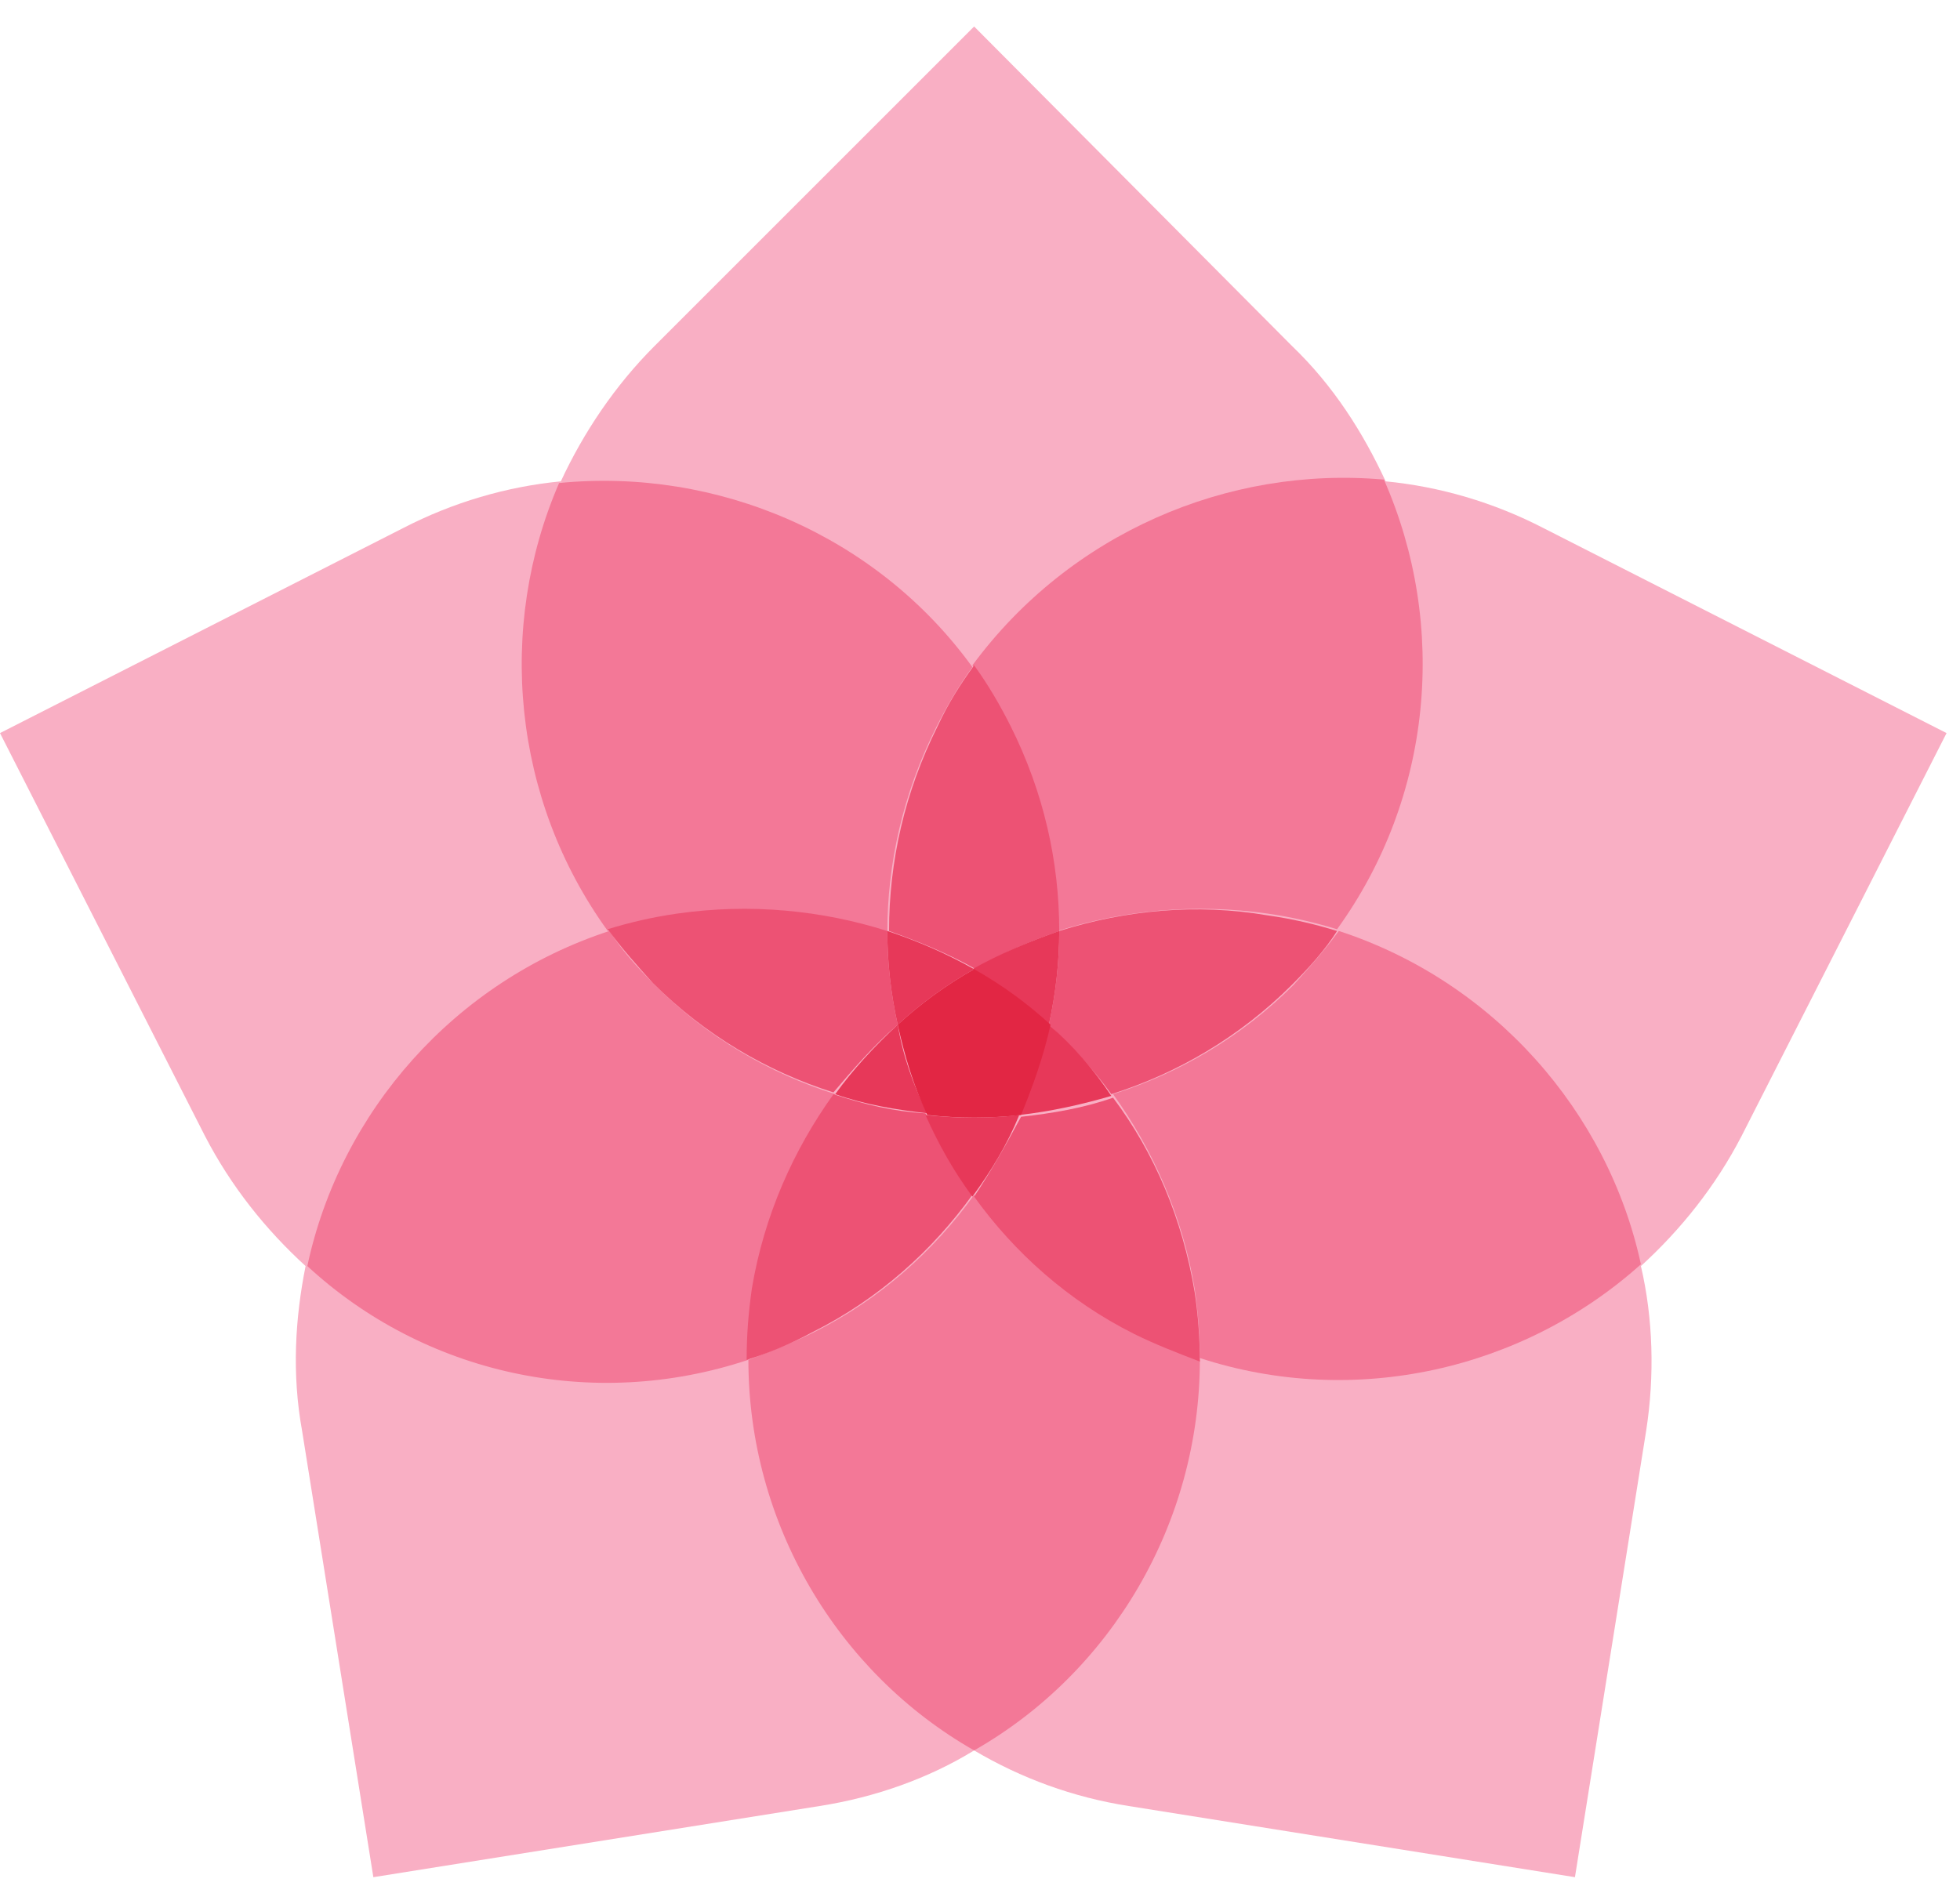 <svg width="35" height="34" viewBox="0 0 35 34" fill="none" xmlns="http://www.w3.org/2000/svg">
  <path d="M27.566 9.434C26.667 8.969 25.705 8.69 24.744 8.597C24.341 7.728 23.814 6.891 23.07 6.178L17.395 0.473L11.69 6.178C10.977 6.891 10.419 7.728 10.015 8.597C9.054 8.69 8.093 8.969 7.194 9.434L0 13.093L3.659 20.287C4.124 21.186 4.744 21.961 5.457 22.612C5.271 23.542 5.209 24.535 5.395 25.558L6.667 33.527L14.636 32.256C15.628 32.101 16.589 31.759 17.395 31.263C18.233 31.759 19.163 32.101 20.155 32.256L28.124 33.527L29.395 25.558C29.55 24.566 29.519 23.542 29.302 22.612C30.015 21.961 30.636 21.186 31.101 20.287L34.76 13.093L27.566 9.434Z" fill="#F9AFC4"/>
  <path d="M10.853 16.627C11.256 16.503 11.659 16.41 12.093 16.348C13.395 16.131 14.667 16.255 15.845 16.658C15.845 15.418 16.124 14.178 16.713 12.999C16.899 12.627 17.116 12.255 17.364 11.914C15.659 9.558 12.806 8.348 9.984 8.627C8.868 11.201 9.147 14.271 10.853 16.627Z" fill="#F37897"/>
  <path d="M17.364 11.883C17.612 12.225 17.829 12.566 18.015 12.969C18.605 14.147 18.884 15.387 18.884 16.628C20.062 16.256 21.333 16.131 22.636 16.317C23.07 16.38 23.473 16.473 23.876 16.597C25.581 14.24 25.86 11.17 24.713 8.566C21.922 8.317 19.101 9.527 17.364 11.883Z" fill="#F37897"/>
  <path d="M23.907 16.627C23.659 16.968 23.38 17.279 23.101 17.589C22.171 18.519 21.054 19.17 19.876 19.542C20.589 20.534 21.116 21.713 21.333 23.015C21.395 23.449 21.426 23.852 21.426 24.255C24.186 25.155 27.194 24.472 29.302 22.581C28.713 19.852 26.667 17.527 23.907 16.627Z" fill="#F37897"/>
  <path d="M18.915 16.628C18.915 17.186 18.852 17.744 18.729 18.302C19.132 18.674 19.535 19.108 19.845 19.542C21.023 19.17 22.139 18.519 23.07 17.589C23.38 17.279 23.659 16.969 23.876 16.628C23.473 16.503 23.07 16.41 22.636 16.349C21.364 16.131 20.093 16.256 18.915 16.628Z" fill="#ED5274"/>
  <path d="M18.915 16.628C18.915 15.387 18.636 14.147 18.047 12.969C17.86 12.597 17.643 12.224 17.395 11.883C17.147 12.224 16.93 12.566 16.744 12.969C16.155 14.147 15.876 15.387 15.876 16.628C16.403 16.814 16.93 17.031 17.426 17.31C17.86 17.031 18.388 16.814 18.915 16.628Z" fill="#ED5274"/>
  <path d="M18.729 18.302C18.853 17.744 18.915 17.186 18.915 16.627C18.387 16.814 17.86 17.03 17.364 17.31C17.86 17.589 18.326 17.93 18.729 18.302Z" fill="#E73859"/>
  <path d="M21.426 24.287C21.023 24.163 20.651 24.008 20.248 23.79C19.07 23.201 18.108 22.333 17.395 21.341C16.682 22.333 15.721 23.201 14.543 23.79C14.171 23.977 13.767 24.131 13.364 24.287C13.364 27.201 14.946 29.868 17.395 31.263C19.845 29.868 21.426 27.201 21.426 24.287Z" fill="#F37897"/>
  <path d="M13.364 24.286C13.364 23.883 13.395 23.449 13.457 23.015C13.674 21.713 14.171 20.534 14.915 19.542C13.736 19.17 12.62 18.519 11.69 17.589C11.38 17.279 11.101 16.968 10.884 16.627C8.124 17.527 6.077 19.852 5.488 22.612C7.566 24.534 10.574 25.217 13.364 24.286Z" fill="#F37897"/>
  <path d="M16.031 18.302C15.907 17.744 15.845 17.186 15.845 16.628C14.666 16.255 13.395 16.131 12.093 16.317C11.659 16.379 11.256 16.472 10.852 16.596C11.101 16.938 11.38 17.248 11.659 17.558C12.589 18.488 13.705 19.139 14.883 19.511C15.225 19.108 15.597 18.674 16.031 18.302Z" fill="#ED5274"/>
  <path d="M14.884 19.543C14.171 20.535 13.643 21.713 13.426 23.015C13.364 23.45 13.333 23.853 13.333 24.287C13.736 24.163 14.108 24.008 14.511 23.791C15.69 23.201 16.651 22.333 17.364 21.341C17.023 20.876 16.744 20.411 16.527 19.884C15.969 19.853 15.442 19.729 14.884 19.543Z" fill="#ED5274"/>
  <path d="M16.031 18.302C15.628 18.674 15.225 19.108 14.915 19.542C15.442 19.728 16 19.821 16.558 19.883C16.31 19.387 16.124 18.86 16.031 18.302Z" fill="#E73859"/>
  <path d="M17.395 21.372C18.108 22.364 19.07 23.232 20.248 23.822C20.62 24.008 21.023 24.163 21.426 24.318C21.426 23.915 21.395 23.48 21.333 23.077C21.116 21.775 20.62 20.597 19.876 19.605C19.349 19.791 18.791 19.884 18.233 19.946C17.984 20.411 17.705 20.907 17.395 21.372Z" fill="#ED5274"/>
  <path d="M18.729 18.302C18.605 18.86 18.45 19.387 18.201 19.914C18.76 19.852 19.318 19.728 19.845 19.573C19.535 19.108 19.163 18.674 18.729 18.302Z" fill="#E73859"/>
  <path d="M17.395 17.31C16.899 17.03 16.403 16.814 15.845 16.627C15.845 17.186 15.907 17.744 16.031 18.302C16.434 17.93 16.899 17.589 17.395 17.31Z" fill="#E73859"/>
  <path d="M16.527 19.915C16.744 20.411 17.023 20.907 17.364 21.372C17.705 20.907 17.985 20.442 18.201 19.915C17.674 19.977 17.085 19.977 16.527 19.915Z" fill="#E73859"/>
  <path d="M16.031 18.302C16.155 18.86 16.31 19.387 16.558 19.914C17.116 19.976 17.674 19.976 18.233 19.914C18.45 19.387 18.636 18.86 18.76 18.302C18.357 17.93 17.892 17.589 17.395 17.31C16.899 17.589 16.434 17.93 16.031 18.302Z" fill="#E22644"/>
</svg>
